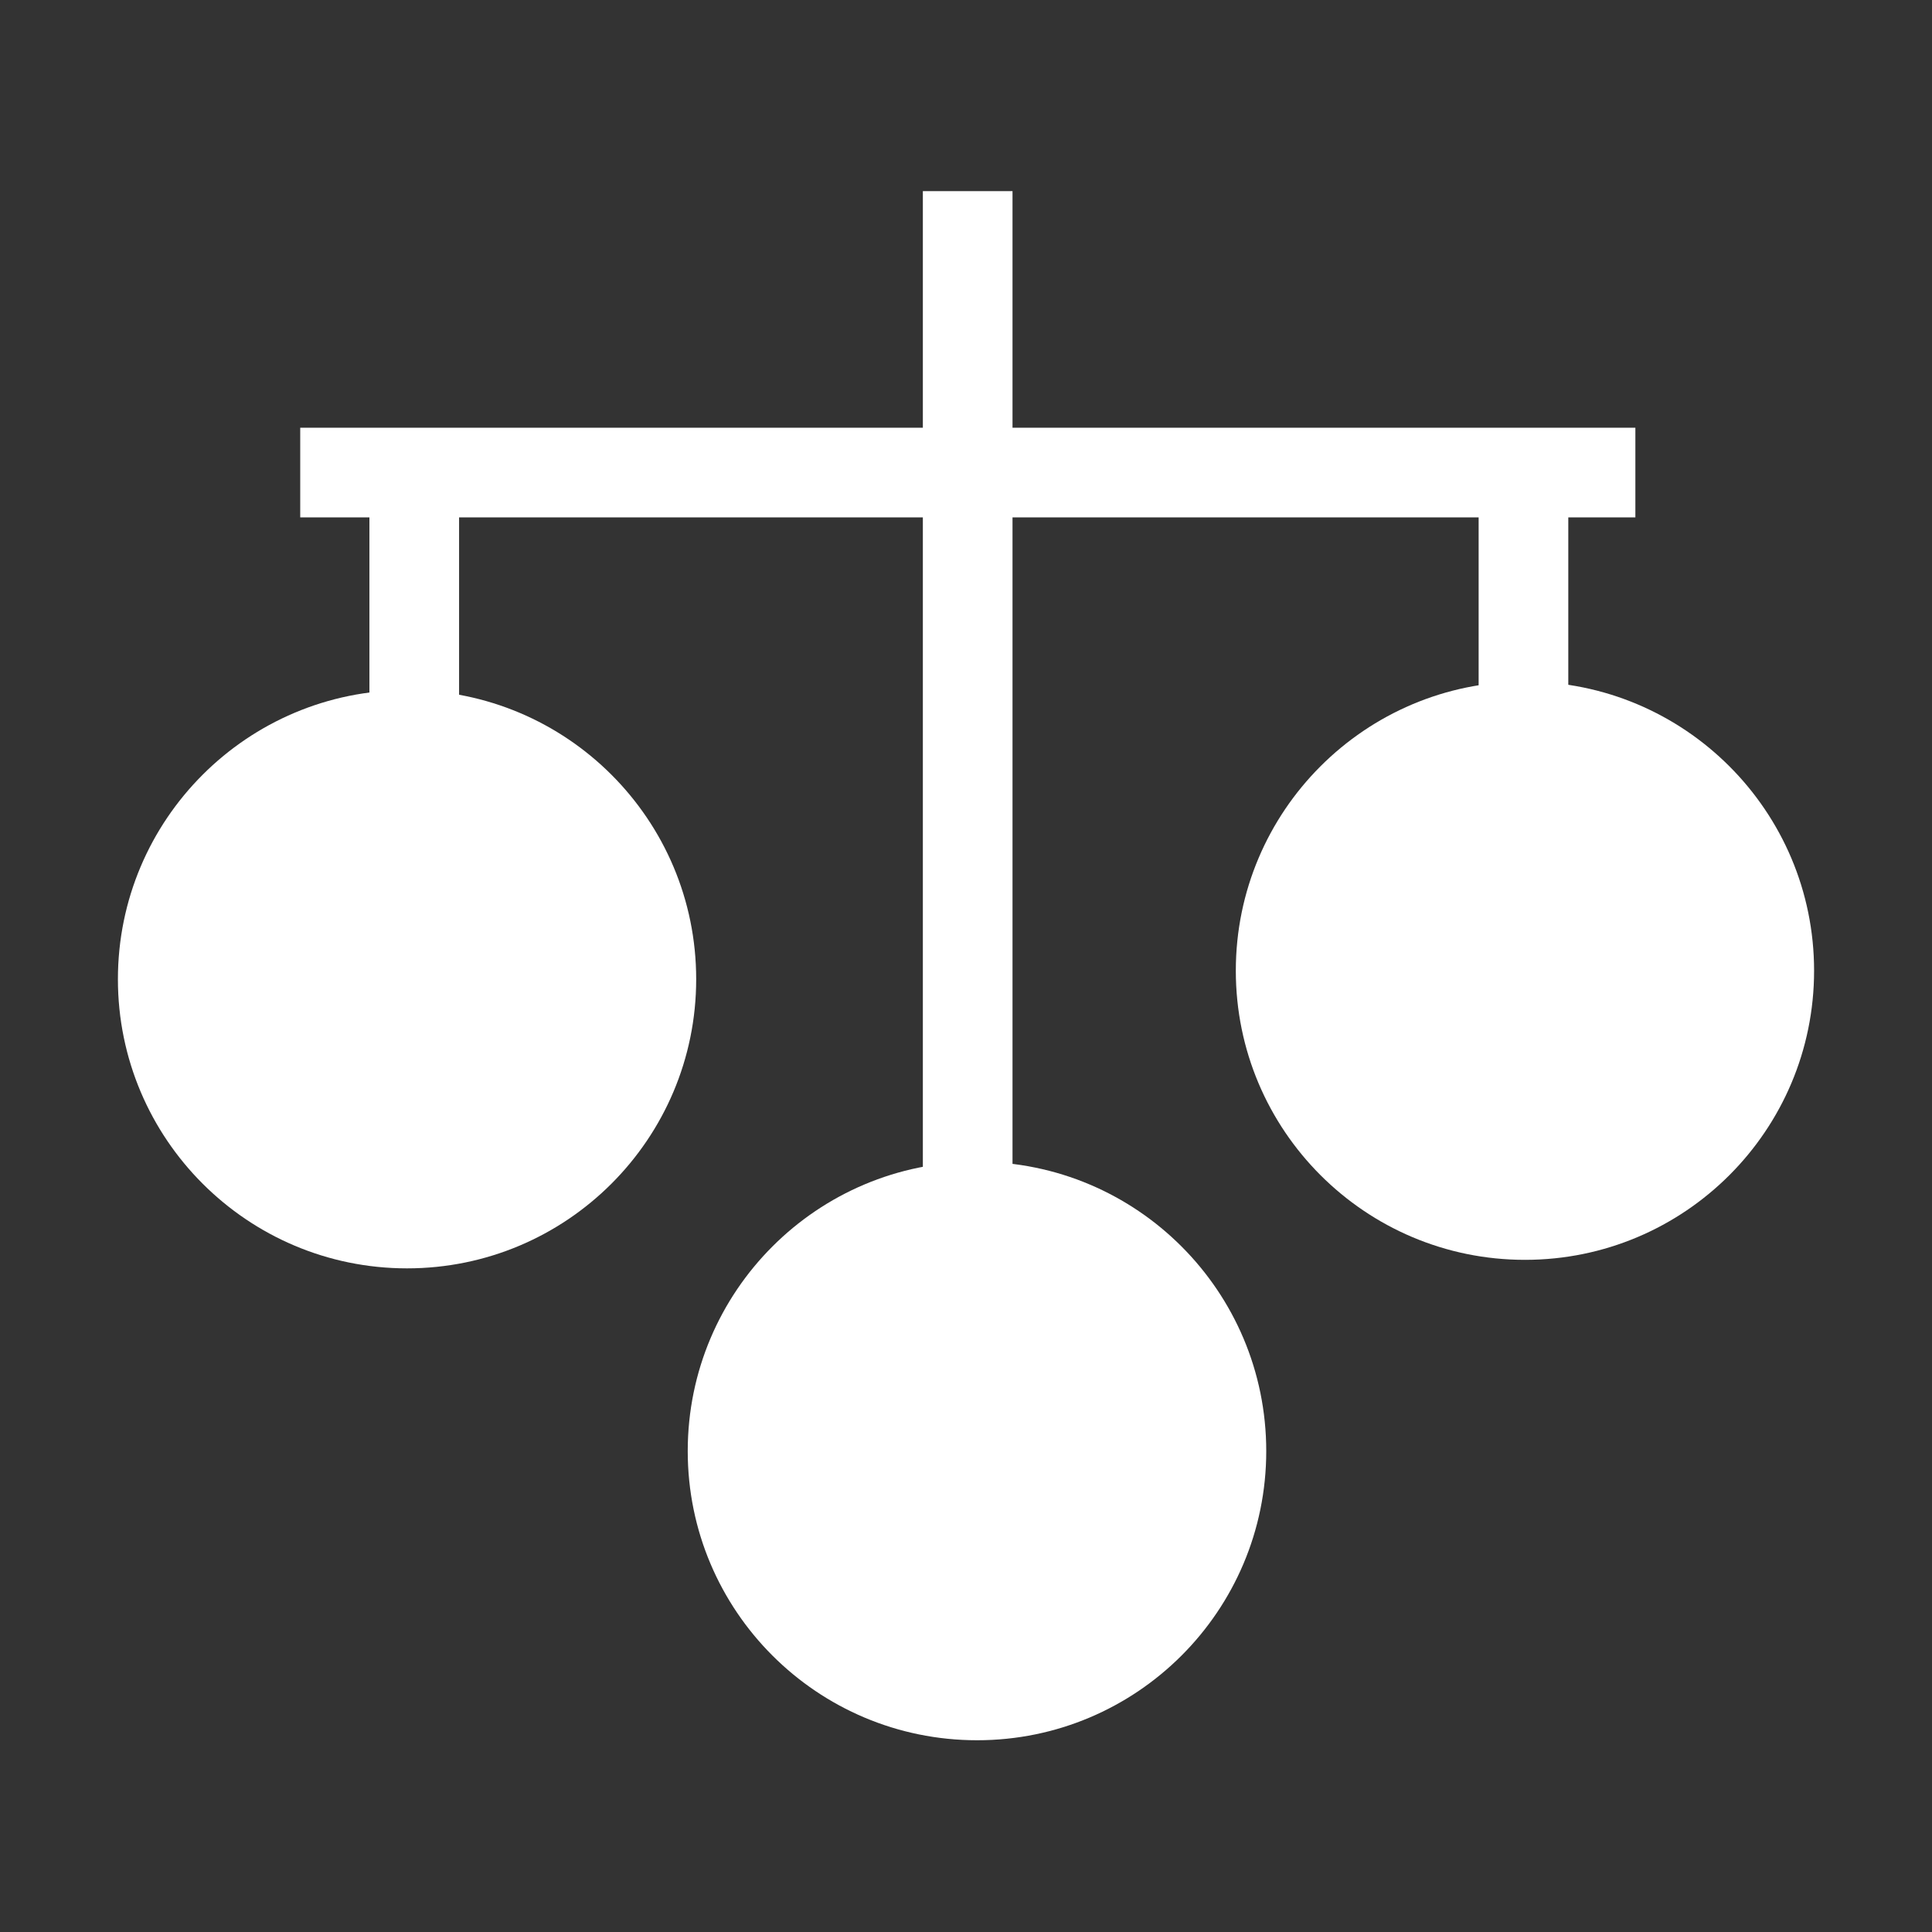 <?xml version="1.0" encoding="UTF-8"?>
<svg xmlns="http://www.w3.org/2000/svg" xmlns:xlink="http://www.w3.org/1999/xlink" width="32" height="32" viewBox="0 0 32 32">
<rect x="0" y="0" width="32" height="32" fill="#333333" stroke="none"/>
<path fill="none" stroke-width="27" stroke-linecap="butt" stroke-linejoin="miter" stroke="rgb(100%, 100%, 100%)" stroke-opacity="1" stroke-miterlimit="4" d="M 90.413 142.31 L 492.49 142.31 " transform="matrix(0.055, 0, 0, 0.055, 0, 0)"/>
<path fill="none" stroke-width="27" stroke-linecap="butt" stroke-linejoin="miter" stroke="rgb(100%, 100%, 100%)" stroke-opacity="1" stroke-miterlimit="4" d="M 291.416 364.128 L 291.416 57.561 " transform="matrix(0.055, 0, 0, 0.055, 0, 0)"/>
<path fill="none" stroke-width="27" stroke-linecap="butt" stroke-linejoin="miter" stroke="rgb(100%, 100%, 100%)" stroke-opacity="1" stroke-miterlimit="4" d="M 124.751 220.757 L 124.751 134.592 " transform="matrix(0.055, 0, 0, 0.055, 0, 0)"/>
<path fill="none" stroke-width="27" stroke-linecap="butt" stroke-linejoin="miter" stroke="rgb(100%, 100%, 100%)" stroke-opacity="1" stroke-miterlimit="4" d="M 458.789 219.766 L 458.789 133.601 " transform="matrix(0.055, 0, 0, 0.055, 0, 0)"/>
<path fill-rule="nonzero" fill="rgb(100%, 100%, 100%)" fill-opacity="1" d="M 6.742 21.008 C 9.387 21.008 11.531 18.863 11.531 16.219 C 11.531 13.574 9.387 11.43 6.742 11.43 C 4.098 11.43 1.953 13.574 1.953 16.219 C 1.953 18.863 4.098 21.008 6.742 21.008 Z M 6.742 21.008 "/>
<path fill-rule="nonzero" fill="rgb(100%, 100%, 100%)" fill-opacity="1" d="M 25.258 20.867 C 27.902 20.867 30.047 18.723 30.047 16.078 C 30.047 13.434 27.902 11.289 25.258 11.289 C 22.613 11.289 20.469 13.434 20.469 16.078 C 20.469 18.723 22.613 20.867 25.258 20.867 Z M 25.258 20.867 "/>
<path fill-rule="nonzero" fill="rgb(100%, 100%, 100%)" fill-opacity="1" d="M 16.184 28.824 C 18.828 28.824 20.973 26.68 20.973 24.035 C 20.973 21.387 18.828 19.242 16.184 19.242 C 13.535 19.242 11.391 21.387 11.391 24.035 C 11.391 26.68 13.535 28.824 16.184 28.824 Z M 16.184 28.824 "/>
</svg>
